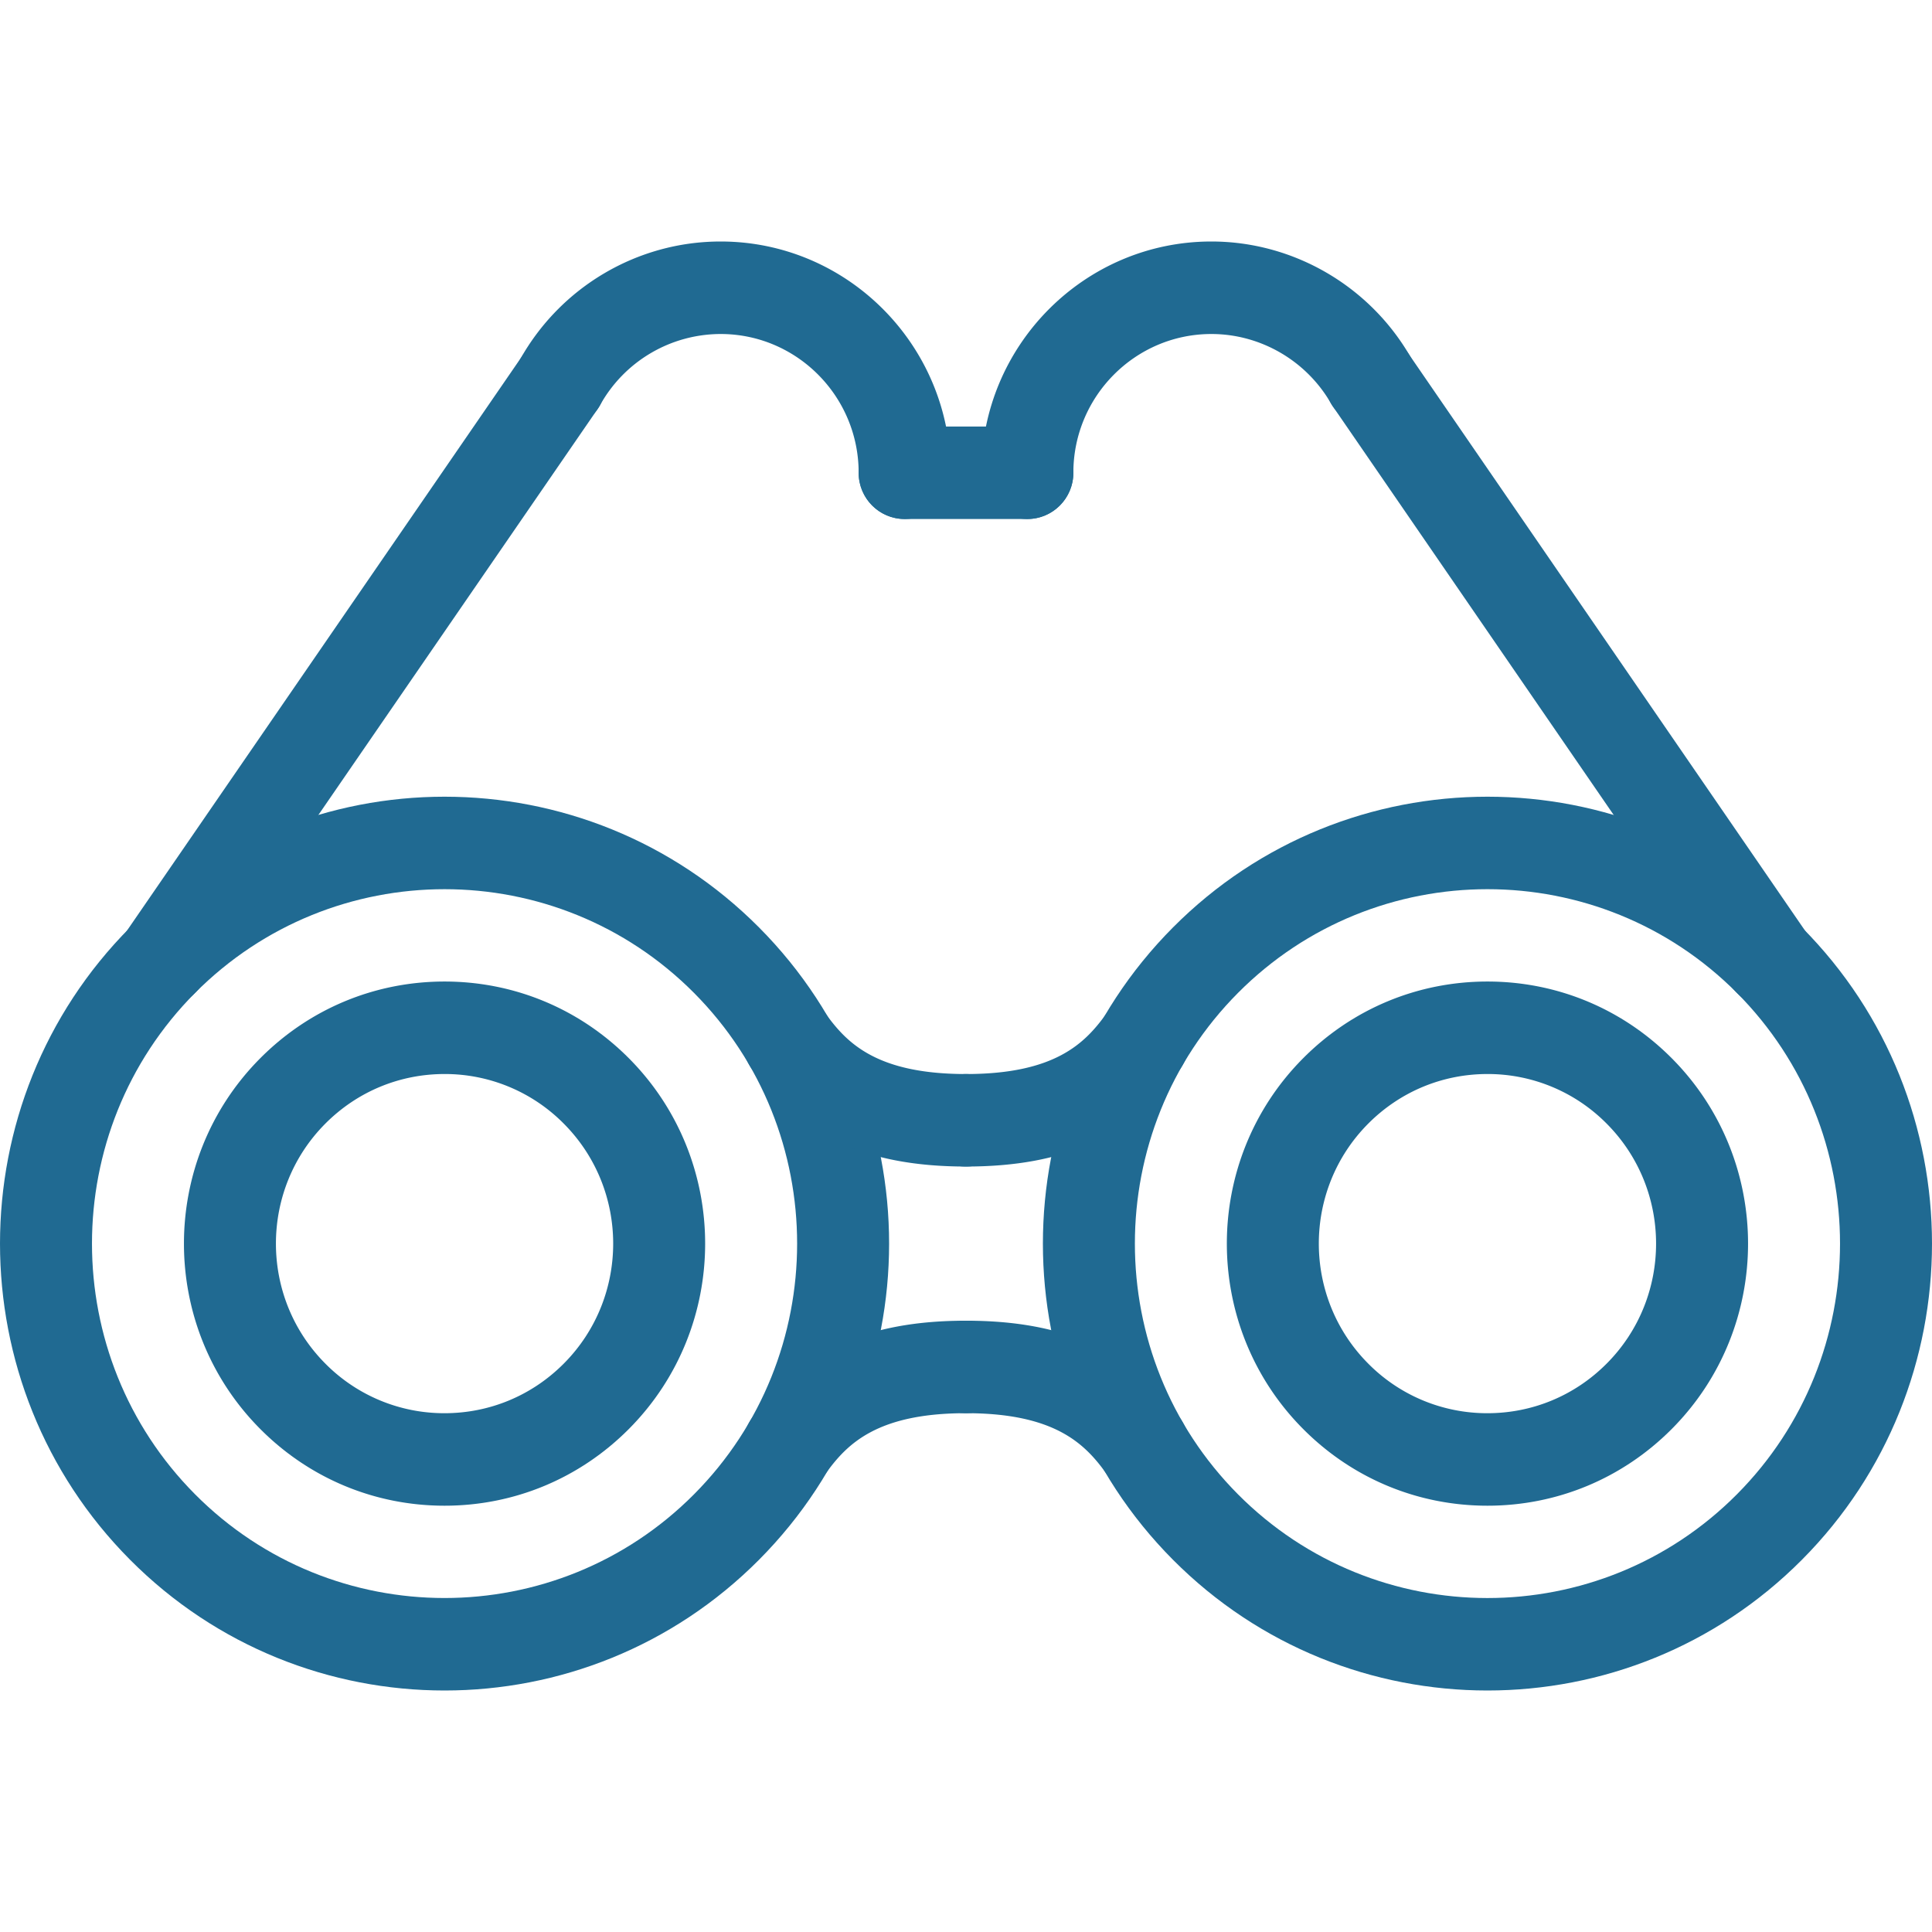 <svg preserveAspectRatio="xMidYMid meet" data-bbox="20 40 160 120" viewBox="20 40 160 120" height="200" width="200" xmlns="http://www.w3.org/2000/svg" data-type="color" role="presentation" aria-hidden="true" aria-label=""><defs><style>#comp-lnqw1mha svg [data-color="1"] {fill: #206a92;}</style></defs>
    <g>
        <path d="M56.816 160c-9.432 0-18.864-3.609-26.045-10.828-14.361-14.437-14.361-37.927 0-52.364 14.361-14.438 37.729-14.438 52.09 0 14.361 14.437 14.361 37.927 0 52.364C75.68 156.391 66.248 160 56.816 160zm0-66.361c-7.482 0-14.961 2.862-20.657 8.586-11.389 11.45-11.389 30.081 0 41.531 11.389 11.447 29.923 11.446 41.313 0 11.39-11.45 11.39-30.081 0-41.531-5.694-5.724-13.176-8.586-20.656-8.586zm23.351 52.825h.01-.01z" fill="#206a92" data-color="1"></path>
        <path d="M143.184 160c-9.432 0-18.864-3.609-26.045-10.828-14.361-14.437-14.361-37.927 0-52.364 14.361-14.438 37.729-14.438 52.09 0 14.361 14.437 14.361 37.927.001 52.364-7.181 7.219-16.614 10.828-26.046 10.828zm-20.657-16.244c11.39 11.449 29.923 11.449 41.314 0 11.389-11.45 11.389-30.081 0-41.531-11.39-11.449-29.923-11.448-41.313 0-11.39 11.449-11.388 30.081-.001 41.531z" fill="#206a92" data-color="1"></path>
        <path d="M33.462 103.347c-.747 0-1.502-.22-2.164-.679a3.844 3.844 0 0 1-.967-5.33L63.235 49.5a3.799 3.799 0 0 1 5.301-.973 3.844 3.844 0 0 1 .967 5.33l-32.905 47.838a3.795 3.795 0 0 1-3.136 1.652z" fill="#206a92" data-color="1"></path>
        <path d="M166.538 103.347a3.798 3.798 0 0 1-3.138-1.653l-33.019-48.04a3.843 3.843 0 0 1 .968-5.329 3.798 3.798 0 0 1 5.301.974l33.019 48.04a3.843 3.843 0 0 1-.968 5.329 3.78 3.78 0 0 1-2.163.679z" fill="#206a92" data-color="1"></path>
        <path d="M94.92 62.982c-2.105 0-3.81-1.715-3.81-3.83 0-6.336-5.128-11.491-11.431-11.491a11.443 11.443 0 0 0-9.983 5.889 3.8 3.8 0 0 1-5.186 1.471 3.842 3.842 0 0 1-1.464-5.214C66.413 43.759 72.787 40 79.678 40c10.505 0 19.052 8.591 19.052 19.152 0 2.115-1.706 3.83-3.81 3.83z" fill="#206a92" data-color="1"></path>
        <path d="M105.08 62.982c-2.105 0-3.81-1.715-3.81-3.83 0-10.56 8.547-19.152 19.052-19.152 6.772 0 13.091 3.662 16.49 9.556a3.842 3.842 0 0 1-1.385 5.235 3.796 3.796 0 0 1-5.207-1.392c-2.041-3.539-5.834-5.738-9.898-5.738-6.303 0-11.431 5.155-11.431 11.491 0 2.115-1.706 3.83-3.811 3.83z" fill="#206a92" data-color="1"></path>
        <path d="M56.816 144.696c-5.768 0-11.19-2.257-15.268-6.358-8.419-8.463-8.419-22.232 0-30.694 4.078-4.101 9.501-6.358 15.268-6.358s11.19 2.257 15.268 6.358c8.418 8.462 8.417 22.232 0 30.694-4.078 4.1-9.5 6.358-15.268 6.358zm0-35.75c-3.732 0-7.24 1.461-9.879 4.114-5.448 5.476-5.448 14.386 0 19.862a13.846 13.846 0 0 0 9.879 4.114c3.732 0 7.24-1.461 9.879-4.114 5.448-5.476 5.448-14.386 0-19.862a13.842 13.842 0 0 0-9.879-4.114z" fill="#206a92" data-color="1"></path>
        <path d="M143.184 144.696c-5.768 0-11.19-2.257-15.268-6.358-8.419-8.463-8.419-22.232 0-30.694 4.078-4.101 9.501-6.358 15.268-6.358 5.768 0 11.19 2.257 15.268 6.358 8.419 8.463 8.419 22.232 0 30.694-4.078 4.1-9.5 6.358-15.268 6.358zm0-35.75c-3.732 0-7.24 1.461-9.879 4.114-5.448 5.476-5.448 14.386 0 19.862a13.846 13.846 0 0 0 9.879 4.114c3.732 0 7.24-1.461 9.879-4.114 5.448-5.476 5.448-14.386 0-19.862a13.842 13.842 0 0 0-9.879-4.114z" fill="#206a92" data-color="1"></path>
        <path d="M100 116.607c-8.203 0-13.673-2.493-17.736-8.084a3.843 3.843 0 0 1 .83-5.352 3.8 3.8 0 0 1 5.325.834c1.737 2.391 4.208 4.942 11.581 4.942 2.105 0 3.81 1.715 3.81 3.83s-1.705 3.83-3.81 3.83z" fill="#206a92" data-color="1"></path>
        <path d="M100 116.607c-2.105 0-3.81-1.715-3.81-3.83 0-2.116 1.706-3.83 3.81-3.83 7.373 0 9.844-2.551 11.581-4.942a3.8 3.8 0 0 1 5.325-.834 3.844 3.844 0 0 1 .83 5.352c-4.064 5.591-9.533 8.084-17.736 8.084z" fill="#206a92" data-color="1"></path>
        <path d="M114.661 143.548a3.8 3.8 0 0 1-3.08-1.571c-1.737-2.391-4.208-4.942-11.581-4.942-2.105 0-3.81-1.715-3.81-3.83 0-2.116 1.706-3.83 3.81-3.83 8.203 0 13.672 2.493 17.735 8.084a3.843 3.843 0 0 1-.83 5.352 3.78 3.78 0 0 1-2.244.737z" fill="#206a92" data-color="1"></path>
        <path d="M85.339 143.548c-.78 0-1.567-.239-2.245-.737a3.844 3.844 0 0 1-.83-5.352c4.063-5.591 9.532-8.084 17.736-8.084 2.105 0 3.81 1.715 3.81 3.83 0 2.116-1.706 3.83-3.81 3.83-7.373 0-9.844 2.551-11.581 4.942a3.803 3.803 0 0 1-3.08 1.571z" fill="#206a92" data-color="1"></path>
        <path d="M105.08 62.982H94.92c-2.105 0-3.81-1.715-3.81-3.83s1.706-3.83 3.81-3.83h10.161c2.105 0 3.81 1.715 3.81 3.83s-1.706 3.83-3.811 3.83z" fill="#206a92" data-color="1"></path>
    </g>
</svg>